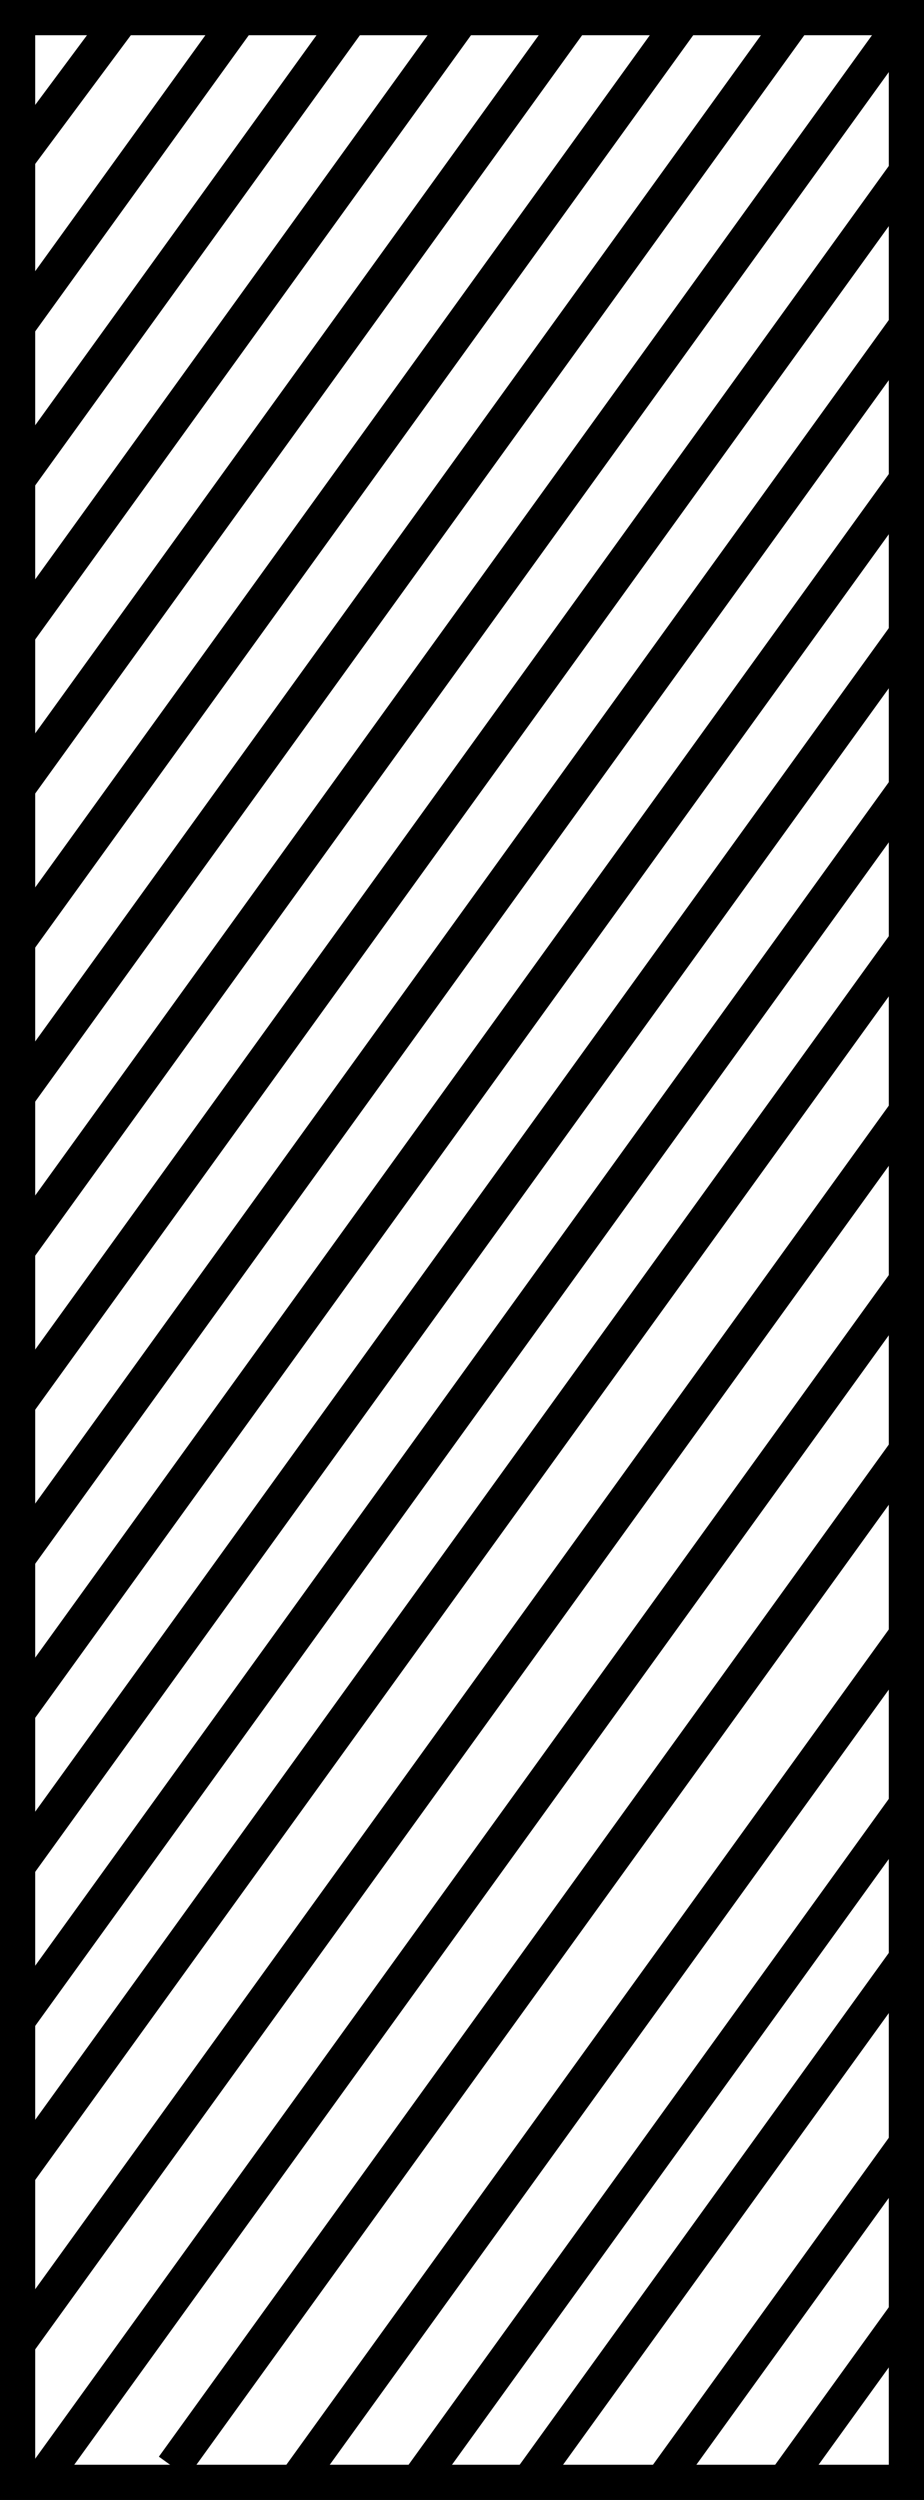 <?xml version="1.0" encoding="UTF-8" standalone="no"?>
<svg
   width="26.25"
   height="71"
   stroke="#000000"
   version="1.1"
   id="svg1030"
   sodipodi:docname="H11.svg"
   inkscape:version="1.1.1 (3bf5ae0d25, 2021-09-20)"
   xmlns:inkscape="http://www.inkscape.org/namespaces/inkscape"
   xmlns:sodipodi="http://sodipodi.sourceforge.net/DTD/sodipodi-0.dtd"
   xmlns="http://www.w3.org/2000/svg"
   xmlns:svg="http://www.w3.org/2000/svg">
  <rect width="100%" height="100%" fill="#808080" stroke="none"/>
  <defs
     id="defs1034" />
  <sodipodi:namedview
     id="namedview1032"
     pagecolor="#ffffff"
     bordercolor="#666666"
     borderopacity="1.0"
     inkscape:pageshadow="2"
     inkscape:pageopacity="0.0"
     inkscape:pagecheckerboard="0"
     showgrid="false"
     inkscape:zoom="0.90554156"
     inkscape:cx="438.96384"
     inkscape:cy="168.40751"
     inkscape:window-width="1920"
     inkscape:window-height="1027"
     inkscape:window-x="-8"
     inkscape:window-y="1072"
     inkscape:window-maximized="1"
     inkscape:current-layer="svg1030" />
  <path
     fill="#ffffff"
     d="m 0.5,0.5 h 25.25 v 70 H 0.5 Z"
     id="path1012" />
  <g
     fill="none"
     id="g1028"
     transform="translate(-122.812,-229)">
    <path
       d="M 123.351,233.438 126.278,229.5"
       id="path1014" />
    <path
       d="m 123.312,238.25 6.312,-8.75"
       id="path1016" />
    <path
       d="M 123.312,242.625 132.781,229.5"
       id="path1018" />
    <path
       d="M 123.312,251.375 139.094,229.5"
       id="path1020" />
    <path
       d="m 123.312,247 12.625,-17.5"
       id="path1022" />
    <path
       d="M 123.312,255.75 142.25,229.5"
       id="path1024" />
    <path
       d="M 123.312,260.125 145.406,229.5 m -22.094,39.375 25.25,-35 m -25.25,30.625 25.25,-35 m -25.25,43.75 25.25,-35 m -25.25,39.375 25.25,-35 m -25.25,43.75 25.25,-35 m -25.25,30.625 25.25,-35 m -25.25,43.75 25.25,-35 m -25.25,39.812 25.25,-35 M 123.944,299.5 148.562,265.375 m -20.831,33.688 20.831,-28.875 M 131.203,299.5 148.562,275.438 M 134.675,299.5 148.562,280.25 m -10.731,19.25 10.731,-14.875 m -6.944,14.875 6.944,-9.625 m -3.472,9.625 3.472,-4.812"
       id="path1026" />
  </g>
</svg>
